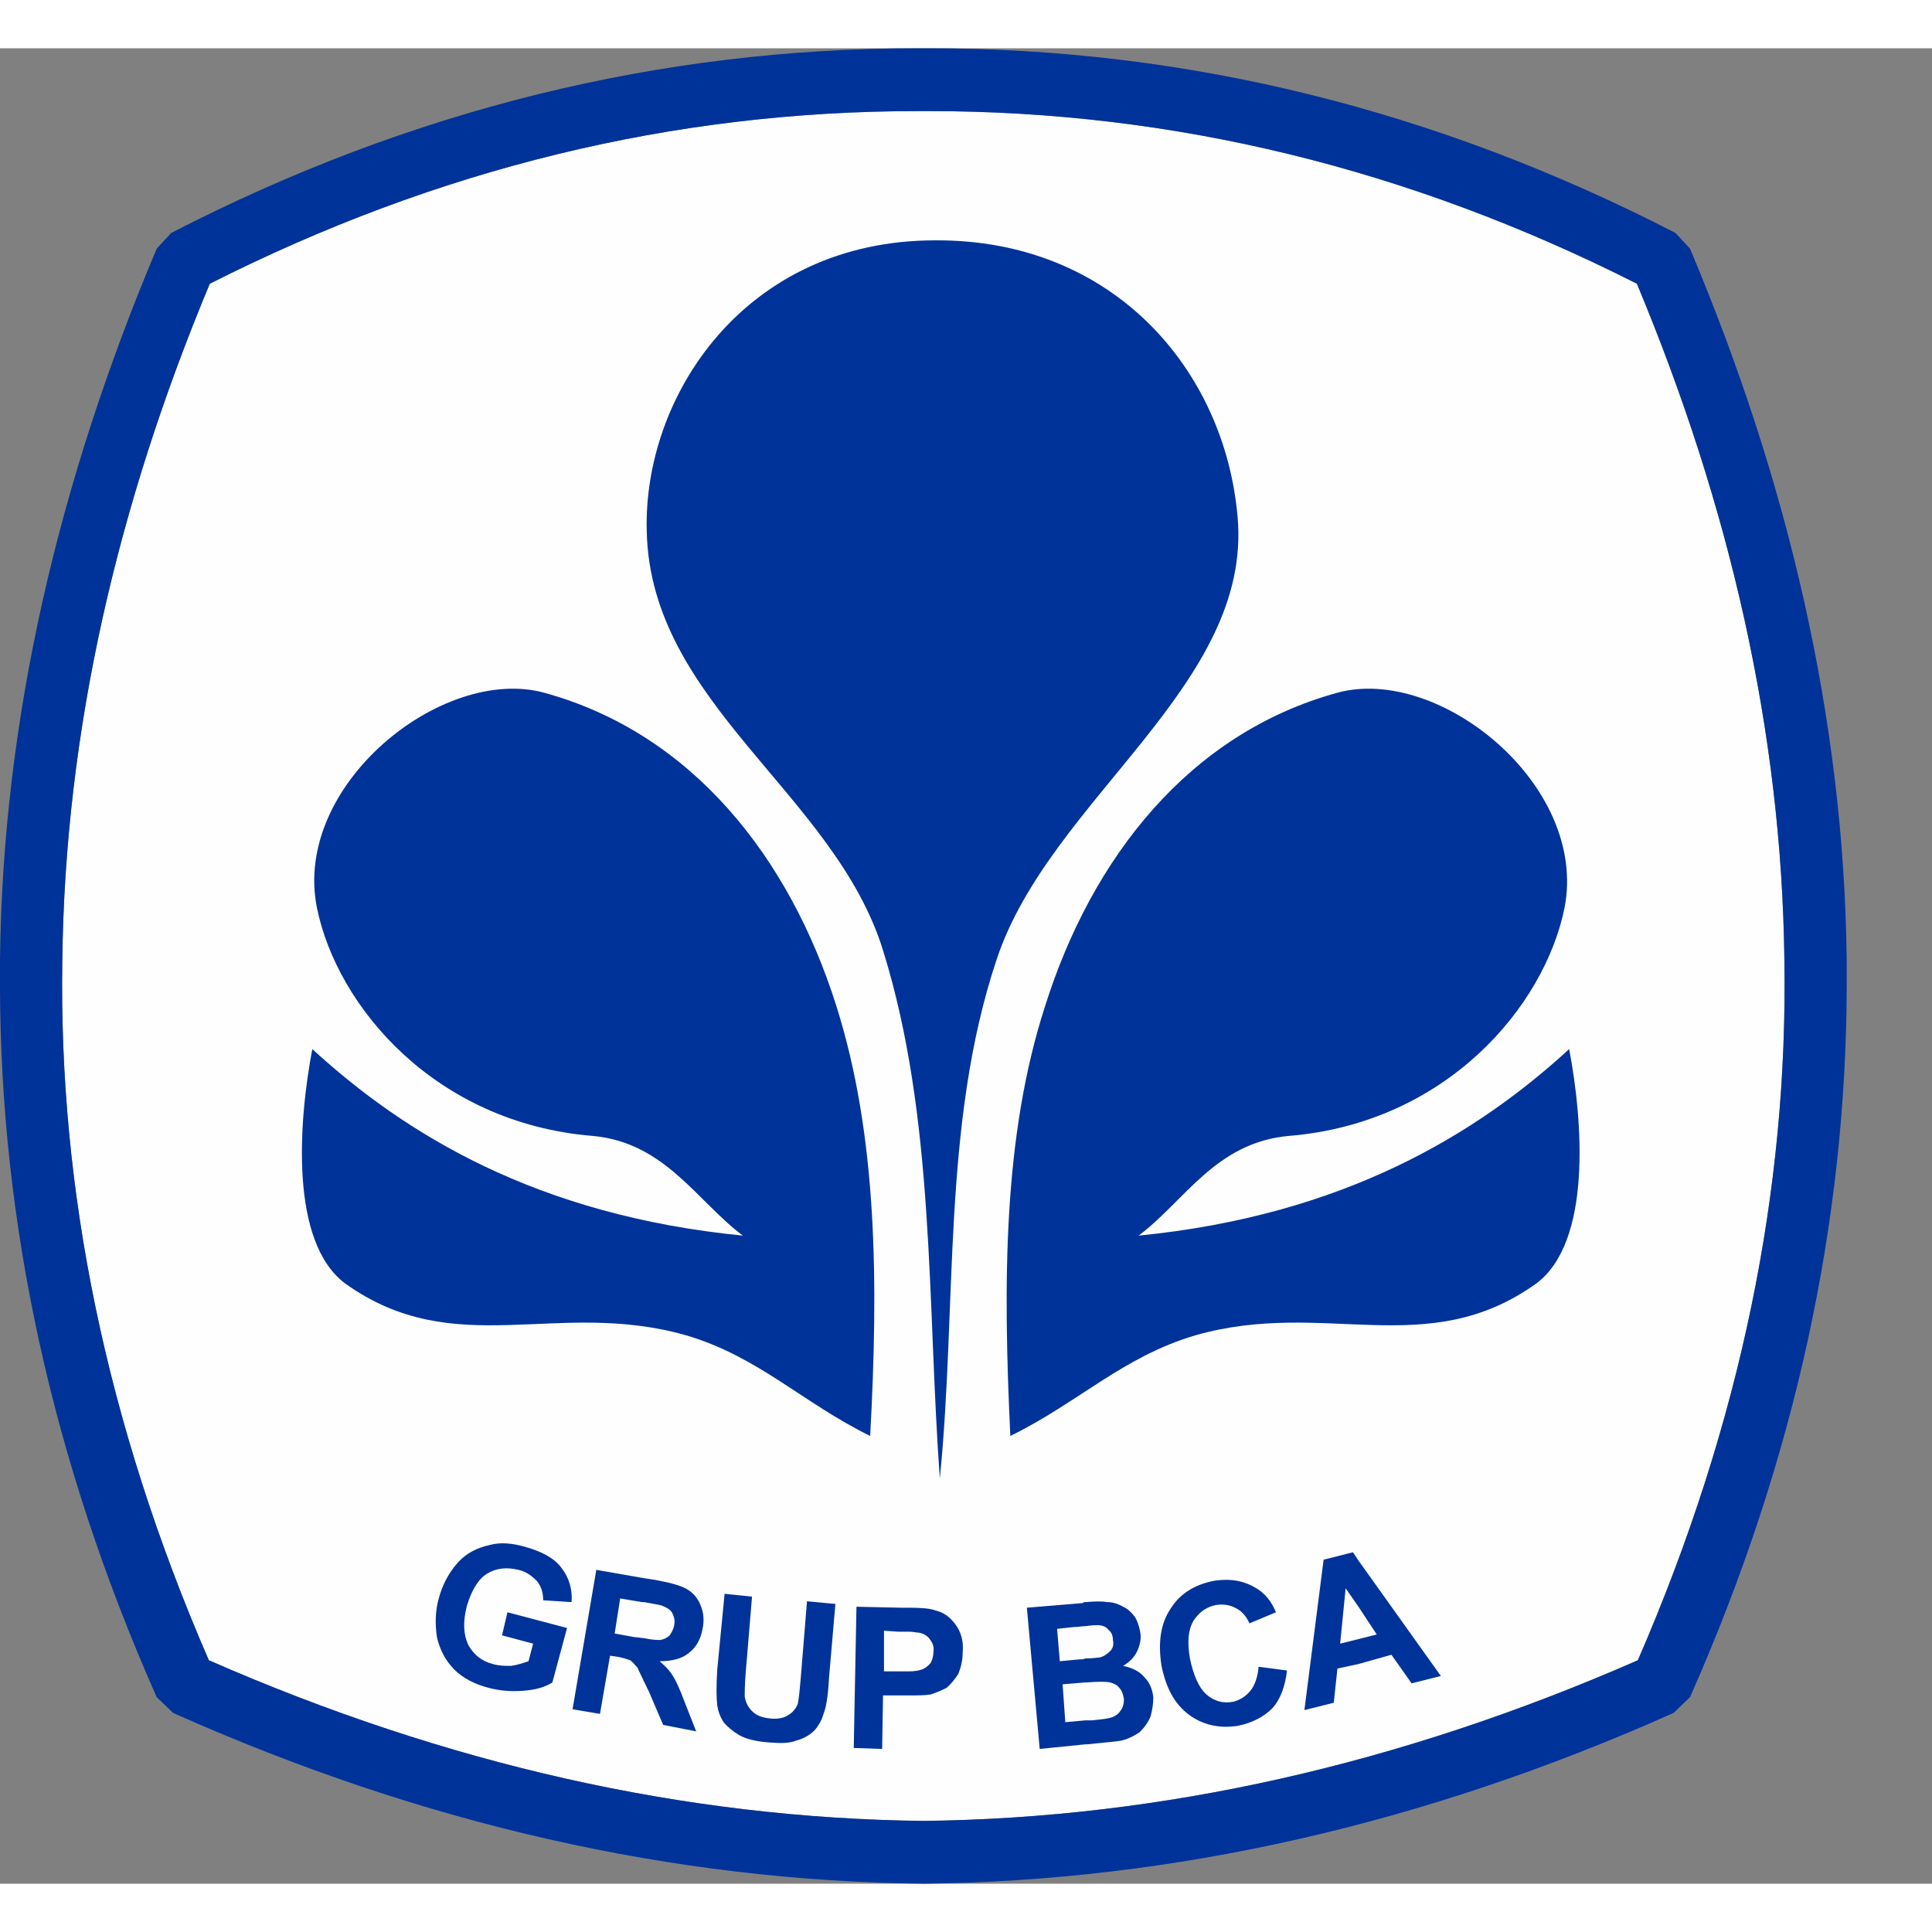 <svg xmlns="http://www.w3.org/2000/svg" width="32" height="32"
    viewBox="0 0 20 19" fill="none">
    <rect x="0" y="0" width="20" height="19" fill="#808080" stroke="none"/>
    <path fill-rule="evenodd" clip-rule="evenodd"
        d="M9.558 0.65C9.539 0.65 9.52 0.65 9.501 0.65C6.97 0.65 4.533 1.243 2.171 2.437C1.214 4.731 0.673 7.063 0.645 9.443C0.607 11.803 1.09 14.222 2.162 16.687C4.627 17.767 7.093 18.322 9.558 18.35C12.024 18.322 14.489 17.767 16.955 16.687C18.026 14.222 18.51 11.803 18.472 9.443C18.444 7.063 17.903 4.731 16.945 2.437C14.584 1.243 12.147 0.65 9.615 0.65C9.596 0.65 9.577 0.65 9.558 0.65Z"
        fill="#FEFEFE" />
    <path
        d="M1.773 1.911C4.258 0.631 6.837 0 9.501 0C9.521 0 9.54 0 9.558 0C9.577 0 9.596 0 9.615 0C12.28 0 14.859 0.631 17.344 1.911L17.495 2.074C18.51 4.482 19.088 6.939 19.117 9.433C19.117 9.481 19.117 9.519 19.117 9.567V9.739C19.107 12.138 18.595 14.585 17.495 17.069L17.325 17.232C14.736 18.388 12.147 18.971 9.558 19C6.97 18.971 4.381 18.388 1.792 17.232L1.622 17.069C0.522 14.585 0.009 12.138 0 9.739V9.567C0 9.519 0 9.481 0 9.433C0.028 6.939 0.607 4.482 1.622 2.074L1.773 1.911ZM9.558 0.65C9.54 0.65 9.521 0.65 9.501 0.65C6.97 0.65 4.533 1.243 2.172 2.437C1.214 4.731 0.673 7.063 0.645 9.443C0.607 11.803 1.091 14.221 2.162 16.687C4.628 17.767 7.093 18.322 9.558 18.35C12.024 18.322 14.489 17.767 16.955 16.687C18.026 14.221 18.51 11.803 18.472 9.443C18.444 7.063 17.903 4.731 16.945 2.437C14.584 1.243 12.147 0.65 9.615 0.65C9.596 0.65 9.577 0.65 9.558 0.65Z"
        fill="#003399" />
    <path fill-rule="evenodd" clip-rule="evenodd"
        d="M9.729 14.804C9.596 12.979 9.682 11.077 9.141 9.338C8.639 7.713 6.732 6.786 6.695 4.998C6.657 3.603 7.709 1.988 9.682 1.988C11.531 1.978 12.678 3.335 12.811 4.846C12.972 6.595 10.867 7.77 10.317 9.433C9.748 11.134 9.909 13.017 9.729 14.804Z"
        fill="#003399" />
    <path fill-rule="evenodd" clip-rule="evenodd"
        d="M10.459 14.365C10.383 12.778 10.383 11.259 10.82 9.911C11.303 8.382 12.308 7.092 13.845 6.671C14.897 6.384 16.443 7.627 16.196 8.898C15.988 9.921 14.973 11.125 13.342 11.259C12.583 11.326 12.261 11.937 11.787 12.291C13.911 12.081 15.286 11.239 16.244 10.36C16.386 11.106 16.481 12.358 15.902 12.788C14.764 13.6 13.712 12.941 12.375 13.323C11.626 13.543 11.161 14.021 10.459 14.365Z"
        fill="#003399" />
    <path fill-rule="evenodd" clip-rule="evenodd"
        d="M9.008 14.365C9.094 12.778 9.084 11.259 8.657 9.911C8.174 8.382 7.169 7.092 5.633 6.671C4.58 6.384 3.025 7.627 3.281 8.898C3.489 9.921 4.504 11.125 6.135 11.259C6.884 11.326 7.216 11.937 7.69 12.291C5.557 12.081 4.191 11.239 3.233 10.36C3.091 11.106 2.996 12.358 3.575 12.788C4.713 13.6 5.765 12.941 7.102 13.323C7.851 13.543 8.307 14.021 9.008 14.365Z"
        fill="#003399" />
    <path fill-rule="evenodd" clip-rule="evenodd"
        d="M14.063 16.726V16.468L14.252 16.42L14.063 16.133V15.655L14.916 16.85L14.613 16.926L14.404 16.63L14.063 16.726ZM14.063 15.655V16.133L13.93 15.942L13.873 16.515L14.063 16.468V16.726L13.845 16.773L13.807 17.127L13.503 17.203L13.702 15.646L14.006 15.569L14.063 15.655ZM11.237 17.557V17.309H11.303C11.408 17.299 11.474 17.29 11.502 17.28C11.54 17.27 11.578 17.242 11.597 17.213C11.626 17.175 11.635 17.137 11.635 17.089C11.626 17.041 11.616 17.003 11.588 16.974C11.569 16.945 11.531 16.926 11.493 16.917C11.455 16.907 11.37 16.907 11.237 16.917V16.668C11.313 16.668 11.36 16.659 11.379 16.659C11.427 16.649 11.464 16.62 11.493 16.592C11.521 16.563 11.531 16.525 11.521 16.477C11.521 16.429 11.502 16.391 11.474 16.372C11.455 16.343 11.417 16.324 11.36 16.324C11.341 16.324 11.303 16.324 11.237 16.334V16.085C11.341 16.076 11.417 16.076 11.464 16.085C11.521 16.085 11.578 16.104 11.626 16.133C11.673 16.152 11.711 16.19 11.749 16.238C11.777 16.286 11.796 16.343 11.806 16.41C11.815 16.477 11.796 16.544 11.768 16.601C11.739 16.659 11.692 16.706 11.626 16.745C11.72 16.764 11.796 16.802 11.844 16.859C11.901 16.917 11.929 16.983 11.939 17.07C11.939 17.137 11.929 17.203 11.91 17.27C11.882 17.337 11.844 17.385 11.796 17.433C11.739 17.471 11.682 17.5 11.607 17.519C11.559 17.528 11.436 17.538 11.256 17.557H11.237ZM13.029 16.754L13.323 16.793C13.304 16.955 13.257 17.089 13.171 17.184C13.086 17.27 12.963 17.337 12.811 17.366C12.621 17.395 12.451 17.356 12.308 17.251C12.157 17.137 12.071 16.974 12.024 16.745C11.986 16.506 12.014 16.305 12.119 16.152C12.214 15.999 12.365 15.904 12.565 15.865C12.745 15.837 12.887 15.865 13.02 15.951C13.095 15.999 13.162 16.076 13.209 16.19L12.934 16.305C12.906 16.238 12.858 16.181 12.802 16.152C12.735 16.114 12.669 16.104 12.593 16.114C12.489 16.133 12.413 16.19 12.356 16.276C12.299 16.372 12.289 16.496 12.318 16.668C12.356 16.85 12.413 16.974 12.489 17.041C12.565 17.108 12.659 17.137 12.764 17.117C12.839 17.098 12.896 17.06 12.944 17.003C12.991 16.945 13.02 16.859 13.029 16.754ZM11.237 16.085V16.334C11.199 16.334 11.161 16.343 11.114 16.343L10.943 16.362L10.971 16.697L11.171 16.678C11.189 16.678 11.218 16.678 11.237 16.668V16.917C11.237 16.917 11.237 16.917 11.227 16.917L11 16.936L11.028 17.328L11.237 17.309V17.557L10.763 17.605L10.63 16.143L11.208 16.095C11.218 16.085 11.227 16.085 11.237 16.085ZM9.407 17.051V16.802C9.473 16.802 9.511 16.793 9.54 16.783C9.577 16.773 9.606 16.745 9.634 16.716C9.653 16.678 9.663 16.64 9.663 16.601C9.672 16.544 9.653 16.506 9.625 16.468C9.596 16.429 9.558 16.41 9.511 16.401C9.483 16.401 9.454 16.391 9.407 16.391V16.143C9.549 16.143 9.634 16.152 9.682 16.171C9.767 16.19 9.833 16.238 9.89 16.315C9.947 16.391 9.976 16.487 9.966 16.601C9.966 16.687 9.947 16.764 9.919 16.831C9.881 16.888 9.843 16.936 9.796 16.974C9.739 17.003 9.691 17.022 9.634 17.041C9.577 17.051 9.501 17.051 9.407 17.051ZM9.407 16.143V16.391C9.378 16.391 9.34 16.391 9.293 16.391L9.151 16.381V16.802H9.302C9.34 16.802 9.378 16.802 9.407 16.802V17.051C9.388 17.051 9.359 17.051 9.331 17.051H9.141L9.132 17.605L8.838 17.595L8.866 16.133L9.331 16.143C9.359 16.143 9.388 16.143 9.407 16.143ZM6.666 16.907V16.458C6.752 16.477 6.809 16.477 6.837 16.477C6.875 16.468 6.903 16.458 6.932 16.429C6.951 16.401 6.97 16.372 6.979 16.324C6.989 16.276 6.979 16.238 6.96 16.2C6.941 16.162 6.903 16.143 6.856 16.123C6.837 16.114 6.771 16.104 6.666 16.085V15.837L6.789 15.856C6.941 15.885 7.046 15.913 7.112 15.951C7.178 15.99 7.226 16.047 7.254 16.123C7.283 16.19 7.292 16.276 7.273 16.362C7.254 16.468 7.207 16.554 7.131 16.611C7.065 16.668 6.96 16.697 6.828 16.697C6.884 16.745 6.932 16.793 6.96 16.84C6.998 16.898 7.036 16.983 7.083 17.108L7.207 17.423L6.865 17.356L6.714 17.003C6.695 16.974 6.685 16.936 6.666 16.907ZM7.501 15.999L7.785 16.028L7.719 16.821C7.709 16.945 7.709 17.031 7.709 17.06C7.719 17.127 7.747 17.175 7.785 17.213C7.833 17.261 7.889 17.28 7.975 17.29C8.06 17.299 8.127 17.28 8.165 17.251C8.212 17.223 8.24 17.184 8.259 17.137C8.269 17.089 8.278 17.003 8.288 16.888L8.354 16.076L8.648 16.104L8.582 16.869C8.572 17.051 8.553 17.175 8.525 17.242C8.506 17.309 8.468 17.375 8.43 17.414C8.383 17.462 8.316 17.5 8.24 17.519C8.174 17.547 8.079 17.547 7.965 17.538C7.823 17.528 7.719 17.5 7.652 17.462C7.586 17.423 7.529 17.375 7.491 17.328C7.453 17.27 7.434 17.213 7.425 17.156C7.415 17.07 7.415 16.945 7.425 16.783L7.501 15.999ZM5.197 16.429L5.253 16.19L5.87 16.353L5.718 16.917C5.642 16.965 5.547 16.993 5.415 17.003C5.291 17.012 5.178 17.003 5.064 16.974C4.912 16.936 4.789 16.869 4.703 16.783C4.608 16.687 4.552 16.573 4.523 16.448C4.504 16.315 4.504 16.181 4.542 16.047C4.58 15.904 4.647 15.779 4.741 15.674C4.827 15.579 4.94 15.521 5.073 15.493C5.178 15.464 5.301 15.474 5.434 15.512C5.604 15.56 5.737 15.627 5.813 15.732C5.889 15.827 5.927 15.951 5.917 16.085L5.623 16.066C5.623 15.99 5.604 15.923 5.557 15.865C5.509 15.818 5.452 15.77 5.367 15.751C5.244 15.722 5.14 15.732 5.045 15.789C4.95 15.846 4.884 15.961 4.836 16.114C4.789 16.286 4.798 16.42 4.846 16.525C4.903 16.63 4.988 16.697 5.102 16.726C5.168 16.745 5.225 16.745 5.291 16.745C5.358 16.735 5.415 16.716 5.471 16.697L5.519 16.515L5.197 16.429ZM6.666 15.837L6.173 15.751L5.927 17.194L6.211 17.242L6.315 16.64L6.382 16.649C6.448 16.659 6.496 16.678 6.524 16.687C6.552 16.706 6.571 16.735 6.6 16.764C6.609 16.793 6.638 16.84 6.666 16.907V16.458C6.638 16.458 6.609 16.448 6.571 16.448L6.363 16.41L6.42 16.047L6.647 16.085C6.657 16.085 6.666 16.085 6.666 16.085V15.837Z"
        fill="#003399" />
</svg>